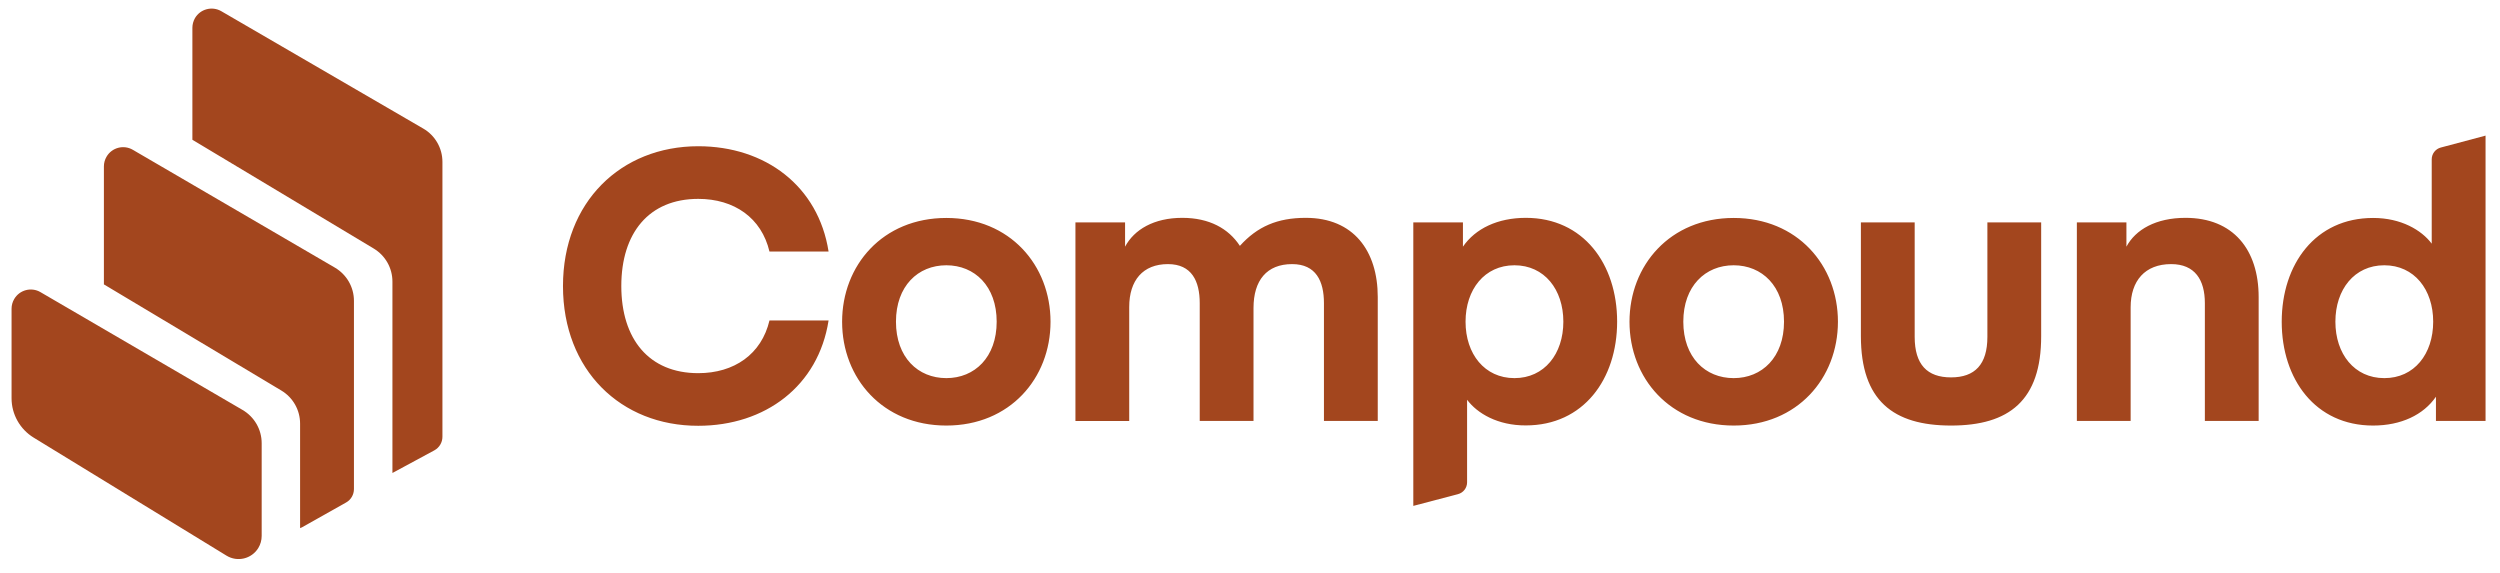 <svg width="109" height="25" viewBox="0 0 109 25" fill="none" xmlns="http://www.w3.org/2000/svg">
<path fill-rule="evenodd" clip-rule="evenodd" d="M106.087 14.026C106.087 12.622 105.26 11.566 103.955 11.566C102.65 11.566 101.823 12.622 101.823 14.026C101.823 15.429 102.65 16.486 103.955 16.486C105.263 16.489 106.087 15.432 106.087 14.026ZM106.023 10.624V6.947C106.023 6.705 106.185 6.494 106.42 6.432L108.37 5.912V18.354H106.207V17.297C105.663 18.089 104.686 18.554 103.464 18.554C100.953 18.554 99.483 16.539 99.483 14.029C99.483 11.518 100.953 9.503 103.464 9.503C104.683 9.501 105.577 10.029 106.023 10.624ZM92.712 9.698V10.755C93.109 10.01 94 9.498 95.288 9.498C97.37 9.498 98.477 10.886 98.477 12.951V18.354H96.132V13.217C96.132 12.209 95.703 11.515 94.662 11.515C93.522 11.515 92.896 12.241 92.896 13.399V18.354H90.551V9.698H92.712ZM85.067 18.554C82.541 18.554 81.135 17.462 81.135 14.655V9.698H83.48V14.688C83.48 15.893 84.024 16.454 85.065 16.454C86.105 16.454 86.65 15.891 86.65 14.688V9.698H88.995V14.653C89 17.462 87.594 18.554 85.067 18.554ZM73.392 14.026C73.392 15.579 74.35 16.486 75.588 16.486C76.826 16.486 77.783 15.576 77.783 14.026C77.783 12.476 76.826 11.566 75.588 11.566C74.352 11.566 73.392 12.473 73.392 14.026ZM75.59 18.554C72.815 18.554 71.046 16.489 71.046 14.029C71.046 11.569 72.813 9.503 75.59 9.503C78.365 9.503 80.134 11.569 80.134 14.029C80.131 16.489 78.365 18.554 75.59 18.554ZM63.898 14.026C63.898 15.429 64.726 16.486 66.03 16.486C67.335 16.486 68.162 15.429 68.162 14.026C68.162 12.622 67.335 11.566 66.03 11.566C64.726 11.566 63.898 12.622 63.898 14.026ZM63.965 17.43V21.03C63.965 21.273 63.802 21.483 63.568 21.545L61.62 22.057V9.698H63.784V10.755C64.328 9.962 65.305 9.498 66.527 9.498C69.037 9.498 70.507 11.512 70.507 14.023C70.507 16.534 69.037 18.548 66.527 18.548C65.302 18.554 64.411 18.025 63.965 17.43ZM54.653 13.431V18.354H52.308V13.217C52.308 12.26 51.961 11.515 50.921 11.515C49.83 11.515 49.234 12.225 49.234 13.383V18.356H46.889V9.698H49.053V10.755C49.451 10.01 50.31 9.498 51.548 9.498C52.722 9.498 53.562 9.96 54.059 10.72C54.819 9.877 55.694 9.498 56.932 9.498C59.013 9.498 60.07 10.936 60.07 12.951V18.354H57.724V13.217C57.724 12.26 57.378 11.515 56.337 11.515C55.23 11.515 54.653 12.225 54.653 13.431ZM39.064 14.026C39.064 15.579 40.022 16.486 41.26 16.486C42.498 16.486 43.455 15.576 43.455 14.026C43.455 12.476 42.498 11.566 41.26 11.566C40.022 11.566 39.064 12.473 39.064 14.026ZM41.26 18.554C38.485 18.554 36.716 16.489 36.716 14.029C36.716 11.569 38.482 9.503 41.26 9.503C44.037 9.503 45.803 11.569 45.803 14.029C45.803 16.489 44.034 18.554 41.26 18.554ZM24.546 12.473C24.546 8.807 27.073 6.376 30.443 6.376C33.367 6.376 35.68 8.111 36.126 10.968H33.549C33.202 9.498 32.012 8.671 30.443 8.671C28.295 8.671 27.089 10.157 27.089 12.47C27.089 14.784 28.295 16.27 30.443 16.27C32.012 16.27 33.202 15.443 33.549 13.973H36.126C35.68 16.83 33.367 18.564 30.443 18.564C27.073 18.57 24.546 16.142 24.546 12.473Z" fill="#A3461E"/>
<path fill-rule="evenodd" clip-rule="evenodd" d="M1.467 19.08C0.869 18.714 0.504 18.063 0.504 17.364V13.461C0.504 13.311 0.544 13.167 0.619 13.039C0.851 12.639 1.366 12.503 1.766 12.738L10.576 17.874C11.091 18.175 11.409 18.725 11.409 19.323V23.367C11.409 23.551 11.358 23.735 11.262 23.893C10.971 24.368 10.352 24.517 9.877 24.227L1.467 19.08ZM14.6 11.668C15.114 11.969 15.432 12.519 15.432 13.116V21.323C15.432 21.566 15.301 21.791 15.091 21.908L13.161 22.994C13.137 23.007 13.111 23.018 13.084 23.026V18.469C13.084 17.879 12.775 17.332 12.268 17.028L4.53 12.399V7.255C4.53 7.105 4.57 6.961 4.645 6.833C4.877 6.433 5.392 6.297 5.792 6.532L14.6 11.668ZM18.455 5.606C18.973 5.905 19.29 6.46 19.29 7.057V19.045C19.29 19.291 19.154 19.517 18.938 19.635L17.11 20.622V12.276C17.11 11.686 16.801 11.142 16.297 10.838L8.388 6.094V1.214C8.388 1.065 8.428 0.92 8.5 0.792C8.732 0.392 9.247 0.256 9.648 0.488L18.455 5.606Z" fill="#A3461E"/>
</svg>
